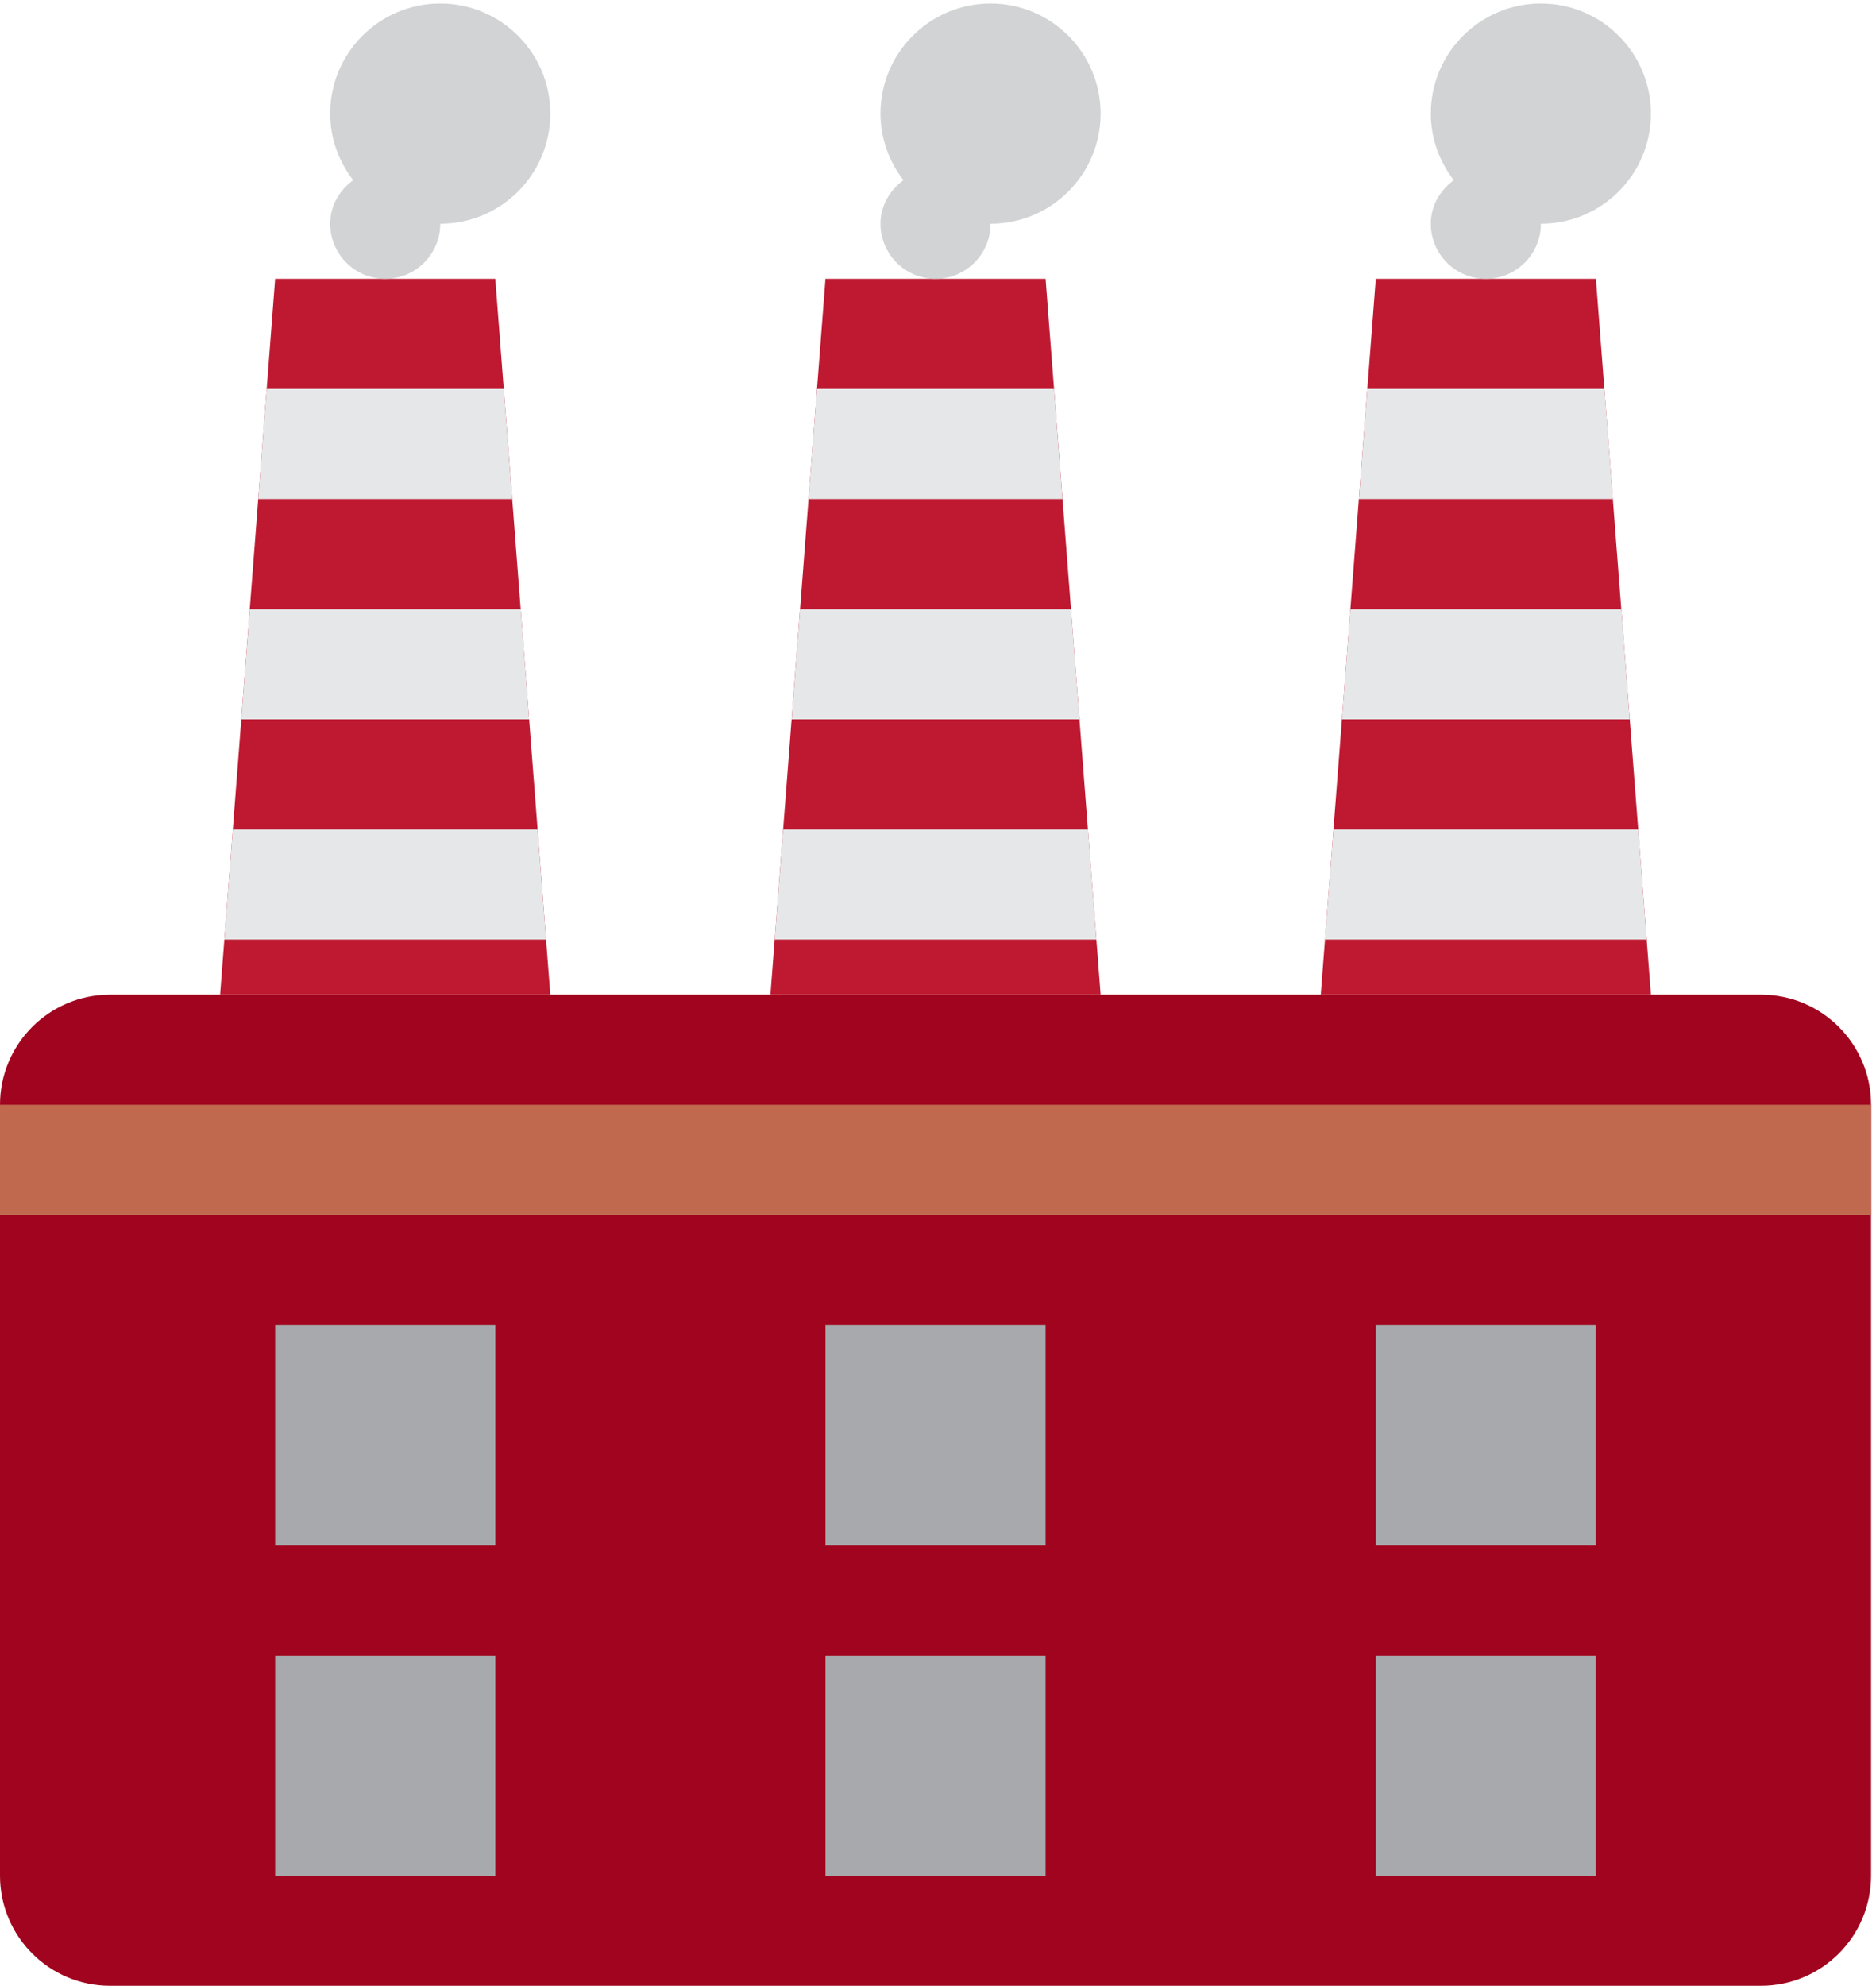 <svg width="190" height="201" viewBox="0 0 190 201" fill="none" xmlns="http://www.w3.org/2000/svg">
<path d="M55.735 100.676H22.294L27.867 28.221H50.162L55.735 100.676Z" fill="#BE1931"/>
<path d="M111.47 100.676H78.029L83.603 28.221H105.897L111.47 100.676Z" fill="#BE1931"/>
<path d="M167.206 100.676H133.765L139.338 28.221H161.632L167.206 100.676Z" fill="#BE1931"/>
<path d="M25.298 61.662L24.44 72.809H53.595L52.737 61.662H25.298Z" fill="#E6E7E8"/>
<path d="M27.009 39.368L26.151 50.515H51.873L51.02 39.368H27.009Z" fill="#E6E7E8"/>
<path d="M55.306 95.103L54.448 83.956H23.581L22.723 95.103H55.306Z" fill="#E6E7E8"/>
<path d="M81.033 61.662L80.175 72.809H109.33L108.472 61.662H81.033Z" fill="#E6E7E8"/>
<path d="M82.745 39.368L81.886 50.515H107.608L106.755 39.368H82.745Z" fill="#E6E7E8"/>
<path d="M111.041 95.103L110.189 83.956H79.317L78.459 95.103H111.041Z" fill="#E6E7E8"/>
<path d="M136.763 61.662L135.91 72.809H165.06L164.207 61.662H136.763Z" fill="#E6E7E8"/>
<path d="M166.776 95.103L165.923 83.956H135.052L134.193 95.103H166.776Z" fill="#E6E7E8"/>
<path d="M138.48 39.368L137.627 50.515H163.349L162.496 39.368H138.48Z" fill="#E6E7E8"/>
<path d="M189.5 189.853C189.5 196.006 184.506 201 178.353 201H11.147C4.994 201 0 196.006 0 189.853V111.824C0 105.67 4.994 100.676 11.147 100.676H178.353C184.506 100.676 189.5 105.67 189.5 111.824V189.853Z" fill="#A0041E"/>
<path d="M189.5 122.971H0V111.824H189.5V122.971Z" fill="#C1694F"/>
<path d="M50.162 156.412H27.868V134.118H50.162V156.412ZM105.897 156.412H83.603V134.118H105.897V156.412ZM161.632 156.412H139.338V134.118H161.632V156.412ZM50.162 189.853H27.868V167.559H50.162V189.853ZM105.897 189.853H83.603V167.559H105.897V189.853ZM161.632 189.853H139.338V167.559H161.632V189.853Z" fill="#A7A9AC"/>
<path d="M44.589 0.353C38.435 0.353 33.441 5.347 33.441 11.5C33.441 14.047 34.328 16.366 35.766 18.238C34.389 19.258 33.441 20.808 33.441 22.647C33.441 25.724 35.938 28.221 39.015 28.221C42.092 28.221 44.589 25.724 44.589 22.647C50.742 22.647 55.736 17.653 55.736 11.5C55.736 5.347 50.742 0.353 44.589 0.353Z" fill="#D1D3D4"/>
<path d="M100.323 0.353C94.17 0.353 89.176 5.347 89.176 11.5C89.176 14.047 90.062 16.366 91.5 18.238C90.124 19.258 89.176 20.808 89.176 22.647C89.176 25.724 91.673 28.221 94.75 28.221C97.826 28.221 100.323 25.724 100.323 22.647C106.477 22.647 111.47 17.653 111.47 11.5C111.47 5.347 106.477 0.353 100.323 0.353Z" fill="#D1D3D4"/>
<path d="M156.059 0.353C149.906 0.353 144.912 5.347 144.912 11.5C144.912 14.047 145.798 16.366 147.236 18.238C145.859 19.258 144.912 20.808 144.912 22.647C144.912 25.724 147.403 28.221 150.485 28.221C153.567 28.221 156.059 25.724 156.059 22.647C162.212 22.647 167.206 17.653 167.206 11.5C167.206 5.347 162.212 0.353 156.059 0.353Z" fill="#D1D3D4"/>
</svg>
